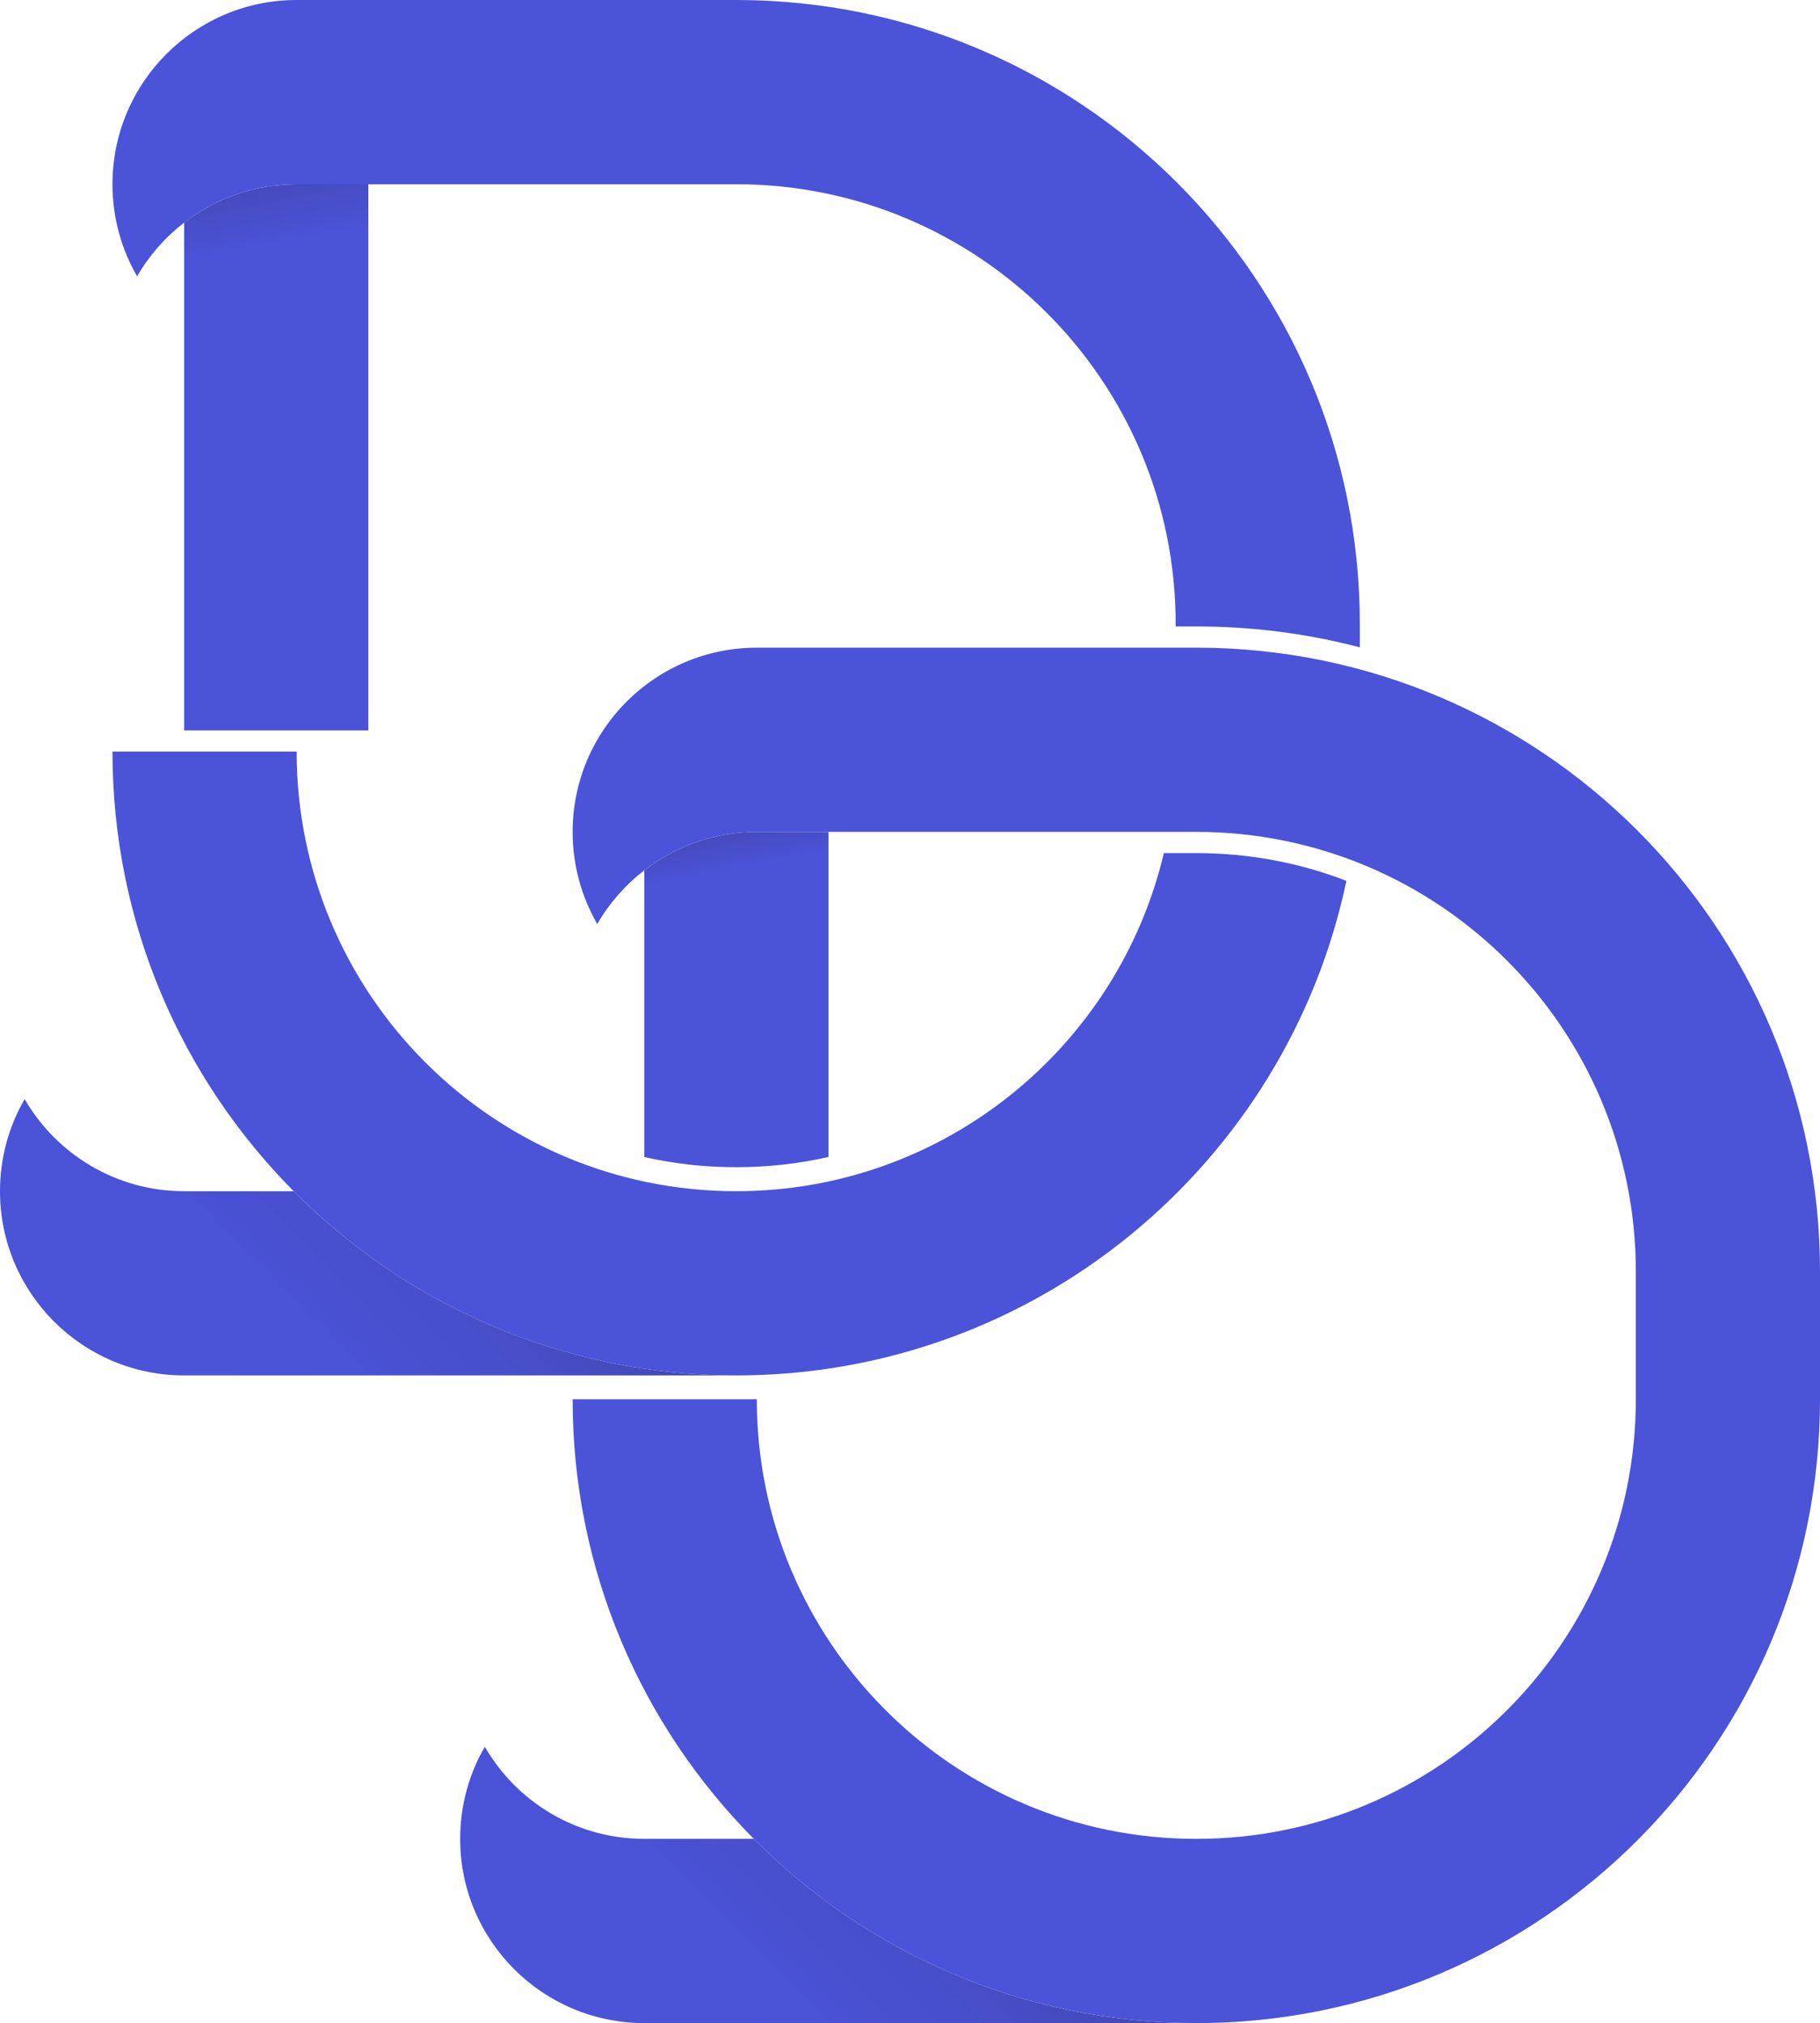 <?xml version="1.0" encoding="UTF-8"?><svg xmlns="http://www.w3.org/2000/svg" xmlns:xlink="http://www.w3.org/1999/xlink" viewBox="0 0 1098.21 1220.39"><defs><style>.h{fill:url(#e);}.i{fill:url(#d);}.j{fill:url(#g);}.k{fill:url(#f);}.l{fill:#4b53d9;}</style><linearGradient id="d" x1="112.51" y1="863.38" x2="426.62" y2="549.27" gradientTransform="matrix(1, 0, 0, 1, 0, 0)" gradientUnits="userSpaceOnUse"><stop offset="0" stop-color="#4b53d9"/><stop offset=".21" stop-color="#4a52d6"/><stop offset=".36" stop-color="#484fcc"/><stop offset=".49" stop-color="#444bbc"/><stop offset=".61" stop-color="#4044a6"/><stop offset=".73" stop-color="#393c89"/><stop offset=".83" stop-color="#323266"/><stop offset=".94" stop-color="#29273d"/><stop offset="1" stop-color="#231f20"/></linearGradient><linearGradient id="e" x1="192.83" y1="408.47" x2="95.98" y2="-83.02" gradientTransform="matrix(1, 0, 0, 1, 0, 0)" gradientUnits="userSpaceOnUse"><stop offset=".52" stop-color="#4b53d9"/><stop offset="1" stop-color="#231f20"/></linearGradient><linearGradient id="f" x1="390.18" y1="1254.06" x2="704.29" y2="939.96" xlink:href="#d"/><linearGradient id="g" x1="460.68" y1="682.69" x2="401.77" y2="383.75" gradientTransform="matrix(1, 0, 0, 1, 0, 0)" gradientUnits="userSpaceOnUse"><stop offset=".52" stop-color="#4b53d9"/><stop offset="1" stop-color="#231f20"/></linearGradient></defs><g id="a"/><g id="b"><g id="c"><path class="i" d="M444.21,829.7H111.13c-61.37,0-111.13-49.76-111.13-111.13,0-20.24,5.41-39.22,14.87-55.56,19.22,33.22,55.14,55.56,96.26,55.56h66.08c68.17,68.64,162.62,111.13,267,111.13Z"/><path class="h" d="M222.26,111.13V440.57H111.13V134.27c18.78-14.51,42.33-23.14,67.87-23.14h43.26Z"/><path class="l" d="M820.54,376.33v14.17c-32-8.38-65.01-12.61-98.66-12.61h-12.47v-1.56c0-146.46-118.74-265.2-265.2-265.2H179.01c-25.55,0-49.09,8.63-67.88,23.14-11.43,8.83-21.11,19.84-28.39,32.43-9.46-16.35-14.87-35.32-14.87-55.57C67.88,49.76,117.63,0,179.01,0H444.21c207.84,0,376.33,168.5,376.33,376.33Z"/><path class="l" d="M721.88,514.62c31.28,0,61.7,5.62,90.56,16.73-35.9,170.42-187.12,298.35-368.23,298.35-104.38,0-198.82-42.48-266.99-111.13-67.59-68.02-109.34-161.74-109.34-265.2h111.13c0,146.46,118.73,265.2,265.2,265.2,125.38,0,230.44-87.02,258.08-203.95h19.59Z"/><path class="k" d="M721.88,1220.39H388.8c-61.37,0-111.13-49.76-111.13-111.13,0-20.24,5.41-39.22,14.87-55.56,19.22,33.22,55.14,55.56,96.26,55.56h66.08c68.17,68.64,162.62,111.13,267,111.13Z"/><path class="j" d="M499.93,501.82v196.09c-18.1,4.11-36.71,6.18-55.71,6.18s-37.36-2.05-55.42-6.13v-173c18.78-14.5,42.33-23.14,67.88-23.14h43.25Z"/><path class="l" d="M1098.21,767.02v77.04c0,207.83-168.49,376.33-376.33,376.33-104.38,0-198.83-42.49-267-111.13-67.59-68.03-109.34-161.75-109.34-265.2h111.13c0,146.46,118.74,265.2,265.21,265.2s265.2-118.74,265.2-265.2v-77.04c0-146.46-118.74-265.2-265.2-265.2H456.67c-25.55,0-49.09,8.63-67.87,23.14-11.44,8.83-21.11,19.84-28.39,32.43-9.46-16.35-14.87-35.32-14.87-55.56,0-61.37,49.76-111.13,111.13-111.13h265.21c207.83,0,376.33,168.49,376.33,376.33Z"/></g></g></svg>